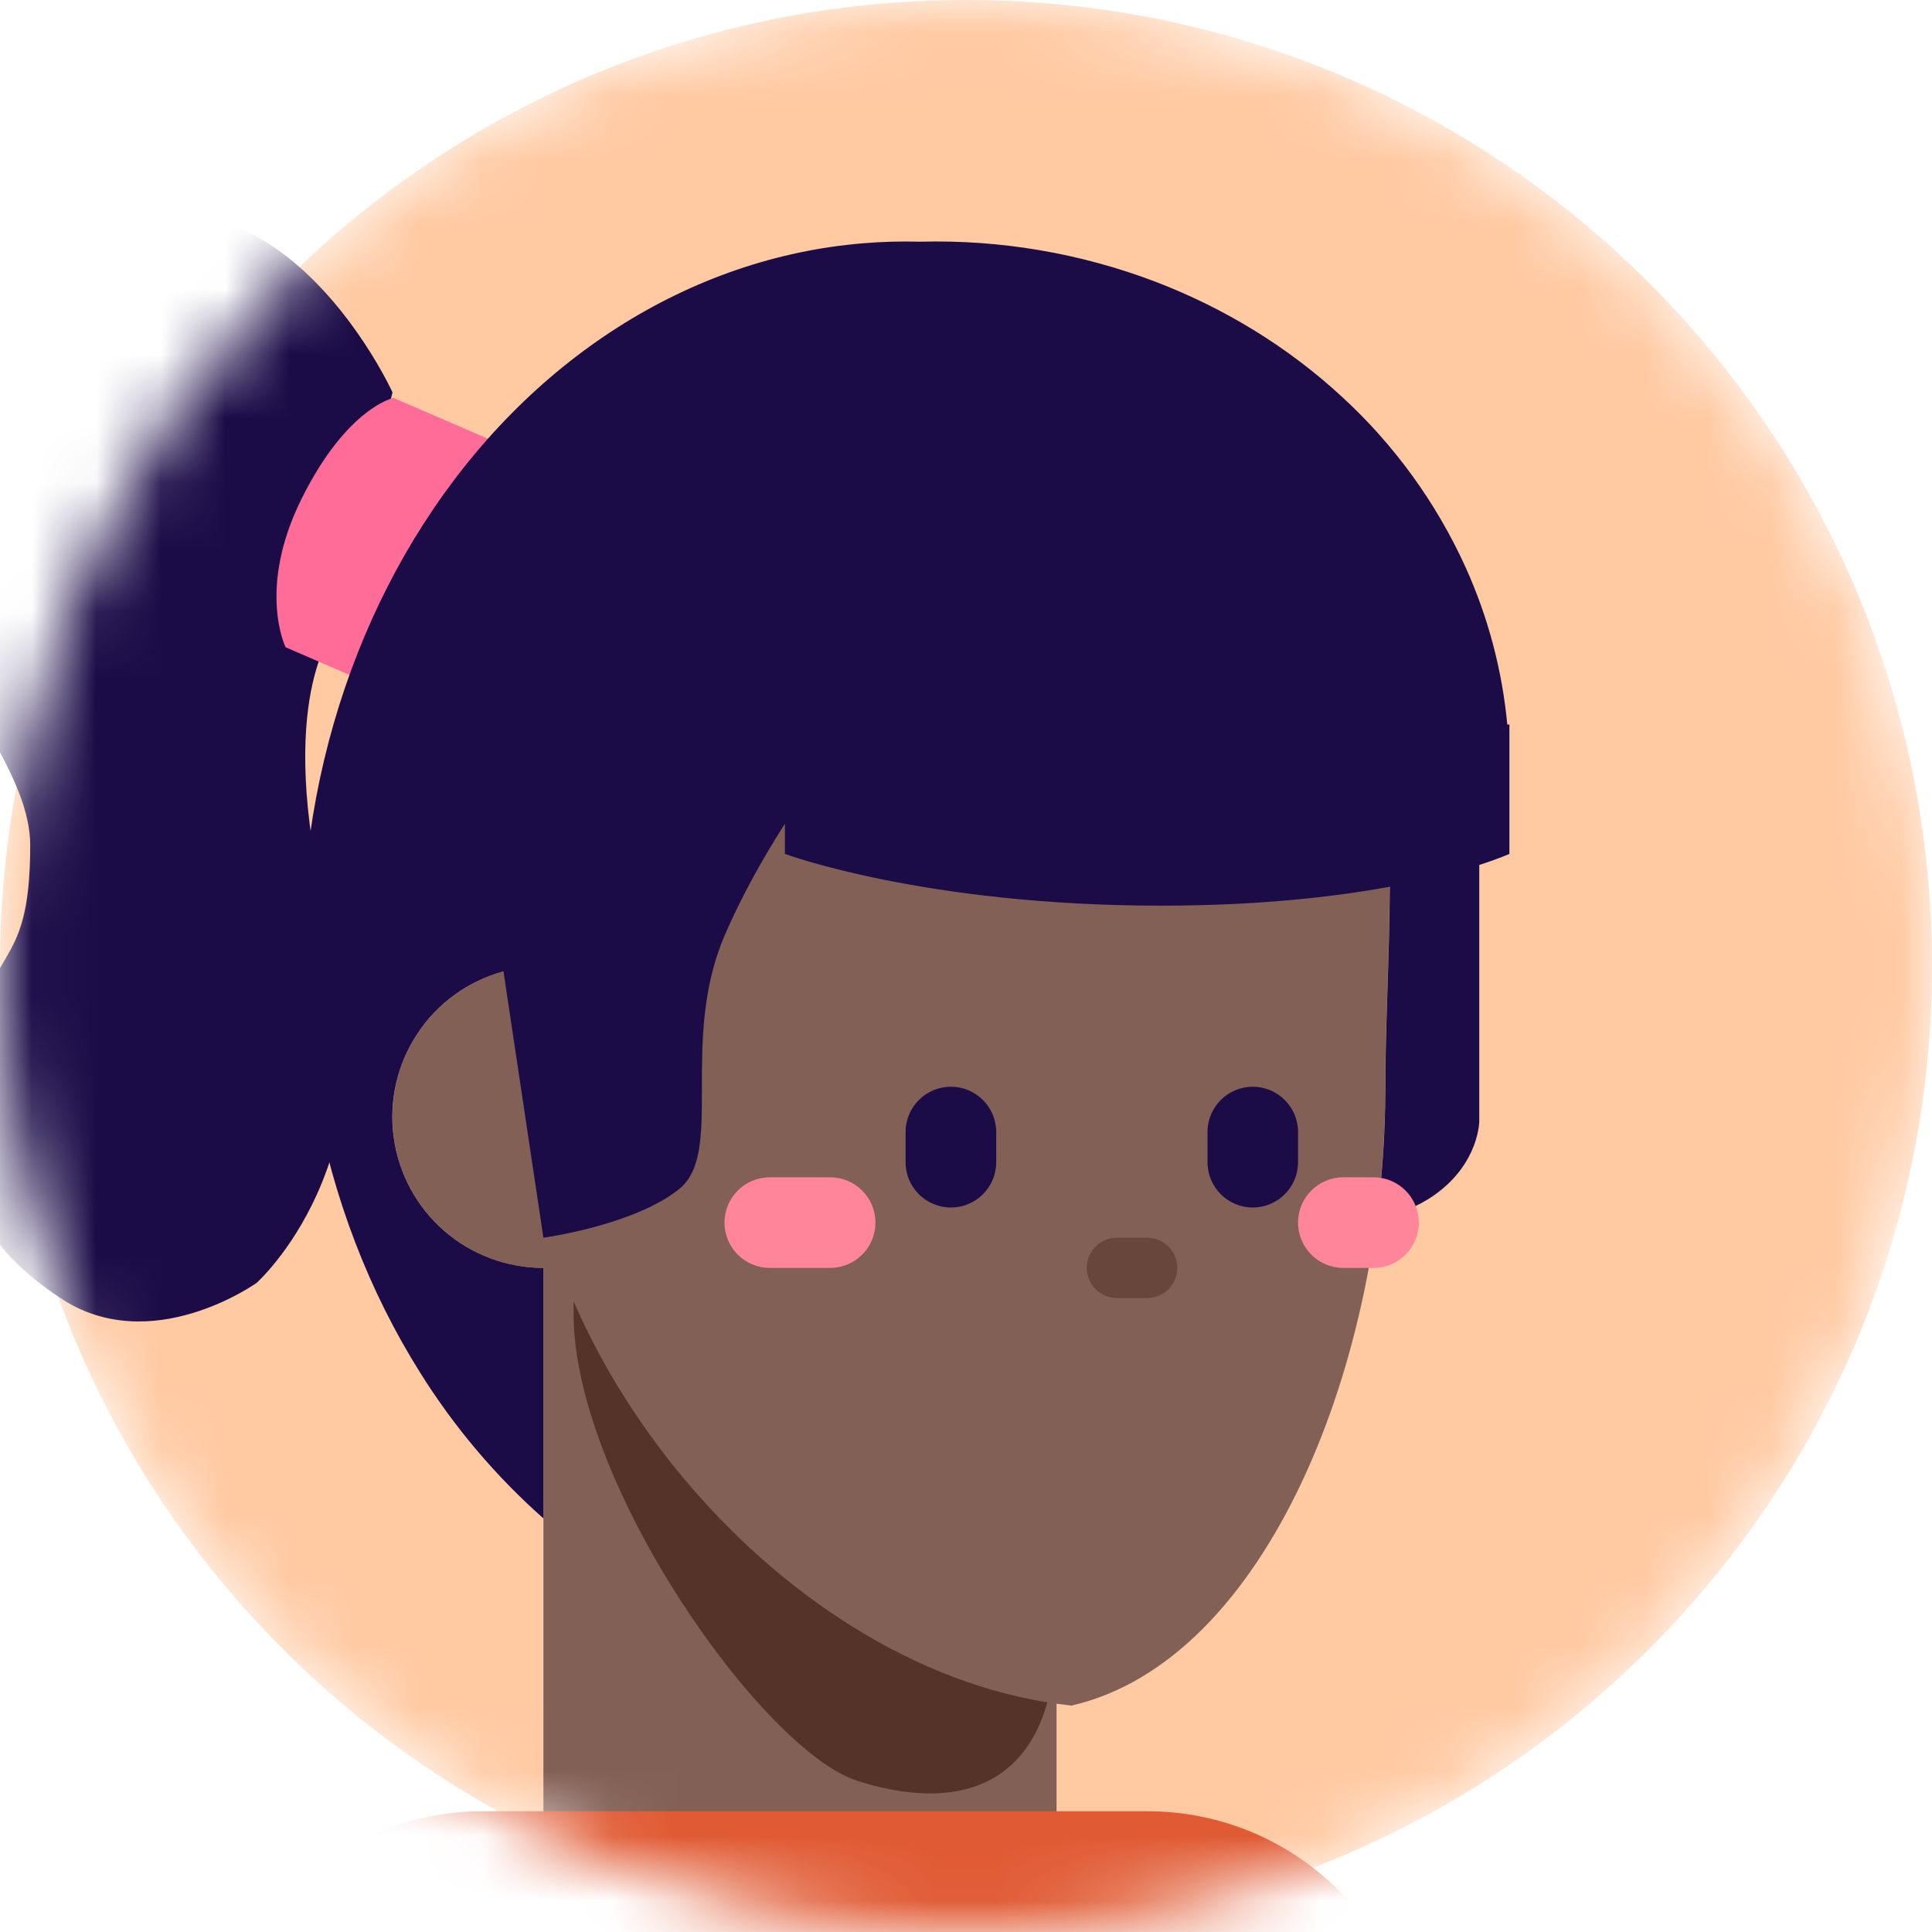 <svg width="30" height="30" viewBox="0 0 30 30" fill="none" xmlns="http://www.w3.org/2000/svg">
<mask id="mask0_1036_11074" style="mask-type:alpha" maskUnits="userSpaceOnUse" x="0" y="0" width="30" height="30">
<path d="M30 15C30 6.716 23.284 0 15 0C6.716 0 0 6.716 0 15C0 23.284 6.716 30 15 30C23.284 30 30 23.284 30 15Z" fill="#FFC9A2"/>
</mask>
<g mask="url(#mask0_1036_11074)">
<path d="M30 15C30 6.716 23.284 0 15 0C6.716 0 0 6.716 0 15C0 23.284 6.716 30 15 30C23.284 30 30 23.284 30 15Z" fill="#FFC9A2"/>
<path d="M8.438 19.688C9.732 19.688 10.781 18.638 10.781 17.344C10.781 16.049 9.732 15 8.438 15C7.143 15 6.094 16.049 6.094 17.344C6.094 18.638 7.143 19.688 8.438 19.688Z" fill="#836055"/>
<path d="M8.438 19.219H16.406V30.877C16.406 30.877 14.699 31.875 12.422 31.875C10.145 31.875 8.438 30.245 8.438 30.245V19.219Z" fill="#836055"/>
<path d="M16.406 25.251C16.406 27.901 14.766 28.125 13.305 27.65C11.844 27.175 8.906 23.041 8.906 20.391C8.906 17.74 9.274 17.812 11.444 17.812C17.578 18.047 16.406 22.6 16.406 25.251Z" fill="#553329"/>
<path d="M21.509 16.922C21.509 21.104 19.687 25.781 16.64 26.484C12.187 26.016 8.17 21.104 8.17 16.922C7.032 11.953 7.266 6.094 15 6.094C22.735 6.094 21.509 12.739 21.509 16.922Z" fill="#836055"/>
<path d="M17.812 19.219H17.344C17.085 19.219 16.875 19.429 16.875 19.688C16.875 19.946 17.085 20.156 17.344 20.156H17.812C18.071 20.156 18.281 19.946 18.281 19.688C18.281 19.429 18.071 19.219 17.812 19.219Z" fill="#68463C"/>
<path d="M17.812 28.125H7.5C5.17 28.125 3.281 30.014 3.281 32.344V34.688C3.281 37.017 5.17 38.906 7.5 38.906H17.812C20.142 38.906 22.031 37.017 22.031 34.688V32.344C22.031 30.014 20.142 28.125 17.812 28.125Z" fill="#E05A33"/>
<path d="M0 4.687C3.749 0.938 6.095 6.093 6.095 6.093L5.156 9.843C5.156 9.843 4.219 11.015 5.156 14.531C6.094 18.046 3.984 19.921 3.984 19.921C3.984 19.921 2.344 21.094 0.937 20.156C-0.469 19.219 -0.655 18.318 -0.469 16.641C-0.234 14.531 0.469 15.233 0.469 13.124C0.469 11.015 -3.749 8.435 -0 4.687H0Z" fill="#1B0B47"/>
<path d="M6.109 6.179L8.691 7.295L7.016 11.167L4.435 10.051C4.435 10.051 3.985 9.141 4.688 7.735C5.39 6.329 6.109 6.179 6.109 6.179H6.109Z" fill="#FF6C98"/>
<path fillRule="evenodd" clipRule="evenodd" d="M8.438 19.219L7.818 15.083C7.27 15.233 6.795 15.576 6.482 16.05C6.168 16.523 6.037 17.094 6.113 17.657C6.189 18.219 6.466 18.735 6.894 19.109C7.321 19.483 7.87 19.688 8.438 19.688V23.578C7.695 22.919 7.05 22.157 6.524 21.314C5.727 20.047 5.17 18.593 4.892 17.052C4.613 15.506 4.62 13.922 4.91 12.378C5.201 10.839 5.77 9.392 6.577 8.134C7.384 6.876 8.412 5.836 9.591 5.084C10.77 4.332 12.072 3.886 13.41 3.777C13.701 3.753 13.994 3.745 14.286 3.753C15.533 3.72 16.774 3.931 17.94 4.374C19.02 4.787 20.002 5.391 20.829 6.153C21.646 6.9 22.303 7.806 22.76 8.814C23.108 9.585 23.326 10.408 23.405 11.25H23.438V13.259C23.438 13.259 23.284 13.33 22.97 13.431V17.409C22.97 17.409 22.97 18.068 22.267 18.561C22.023 18.732 21.696 18.863 21.371 18.962C21.463 18.286 21.51 17.604 21.511 16.922C21.511 16.437 21.527 15.919 21.544 15.382C21.561 14.858 21.578 14.316 21.581 13.769C20.713 13.928 19.534 14.063 18.029 14.063C14.351 14.063 12.188 13.259 12.188 13.259V12.791C11.869 13.29 11.524 13.892 11.25 14.531C10.899 15.352 10.899 16.193 10.899 16.899C10.899 17.606 10.899 18.179 10.547 18.462C9.844 19.029 8.438 19.219 8.438 19.219Z" fill="#1B0B47"/>
<path d="M15.469 17.578C15.469 17.19 15.154 16.875 14.766 16.875C14.377 16.875 14.062 17.19 14.062 17.578V18.047C14.062 18.435 14.377 18.75 14.766 18.75C15.154 18.75 15.469 18.435 15.469 18.047V17.578Z" fill="#1B0B47"/>
<path d="M20.156 17.578C20.156 17.19 19.841 16.875 19.453 16.875C19.065 16.875 18.75 17.19 18.75 17.578V18.047C18.75 18.435 19.065 18.75 19.453 18.75C19.841 18.75 20.156 18.435 20.156 18.047V17.578Z" fill="#1B0B47"/>
<path d="M12.891 18.281H11.953C11.565 18.281 11.25 18.596 11.25 18.984C11.25 19.373 11.565 19.688 11.953 19.688H12.891C13.279 19.688 13.594 19.373 13.594 18.984C13.594 18.596 13.279 18.281 12.891 18.281Z" fill="#FF859B"/>
<path d="M21.328 18.281H20.859C20.471 18.281 20.156 18.596 20.156 18.984C20.156 19.373 20.471 19.688 20.859 19.688H21.328C21.716 19.688 22.031 19.373 22.031 18.984C22.031 18.596 21.716 18.281 21.328 18.281Z" fill="#FF859B"/>
</g>
</svg>
